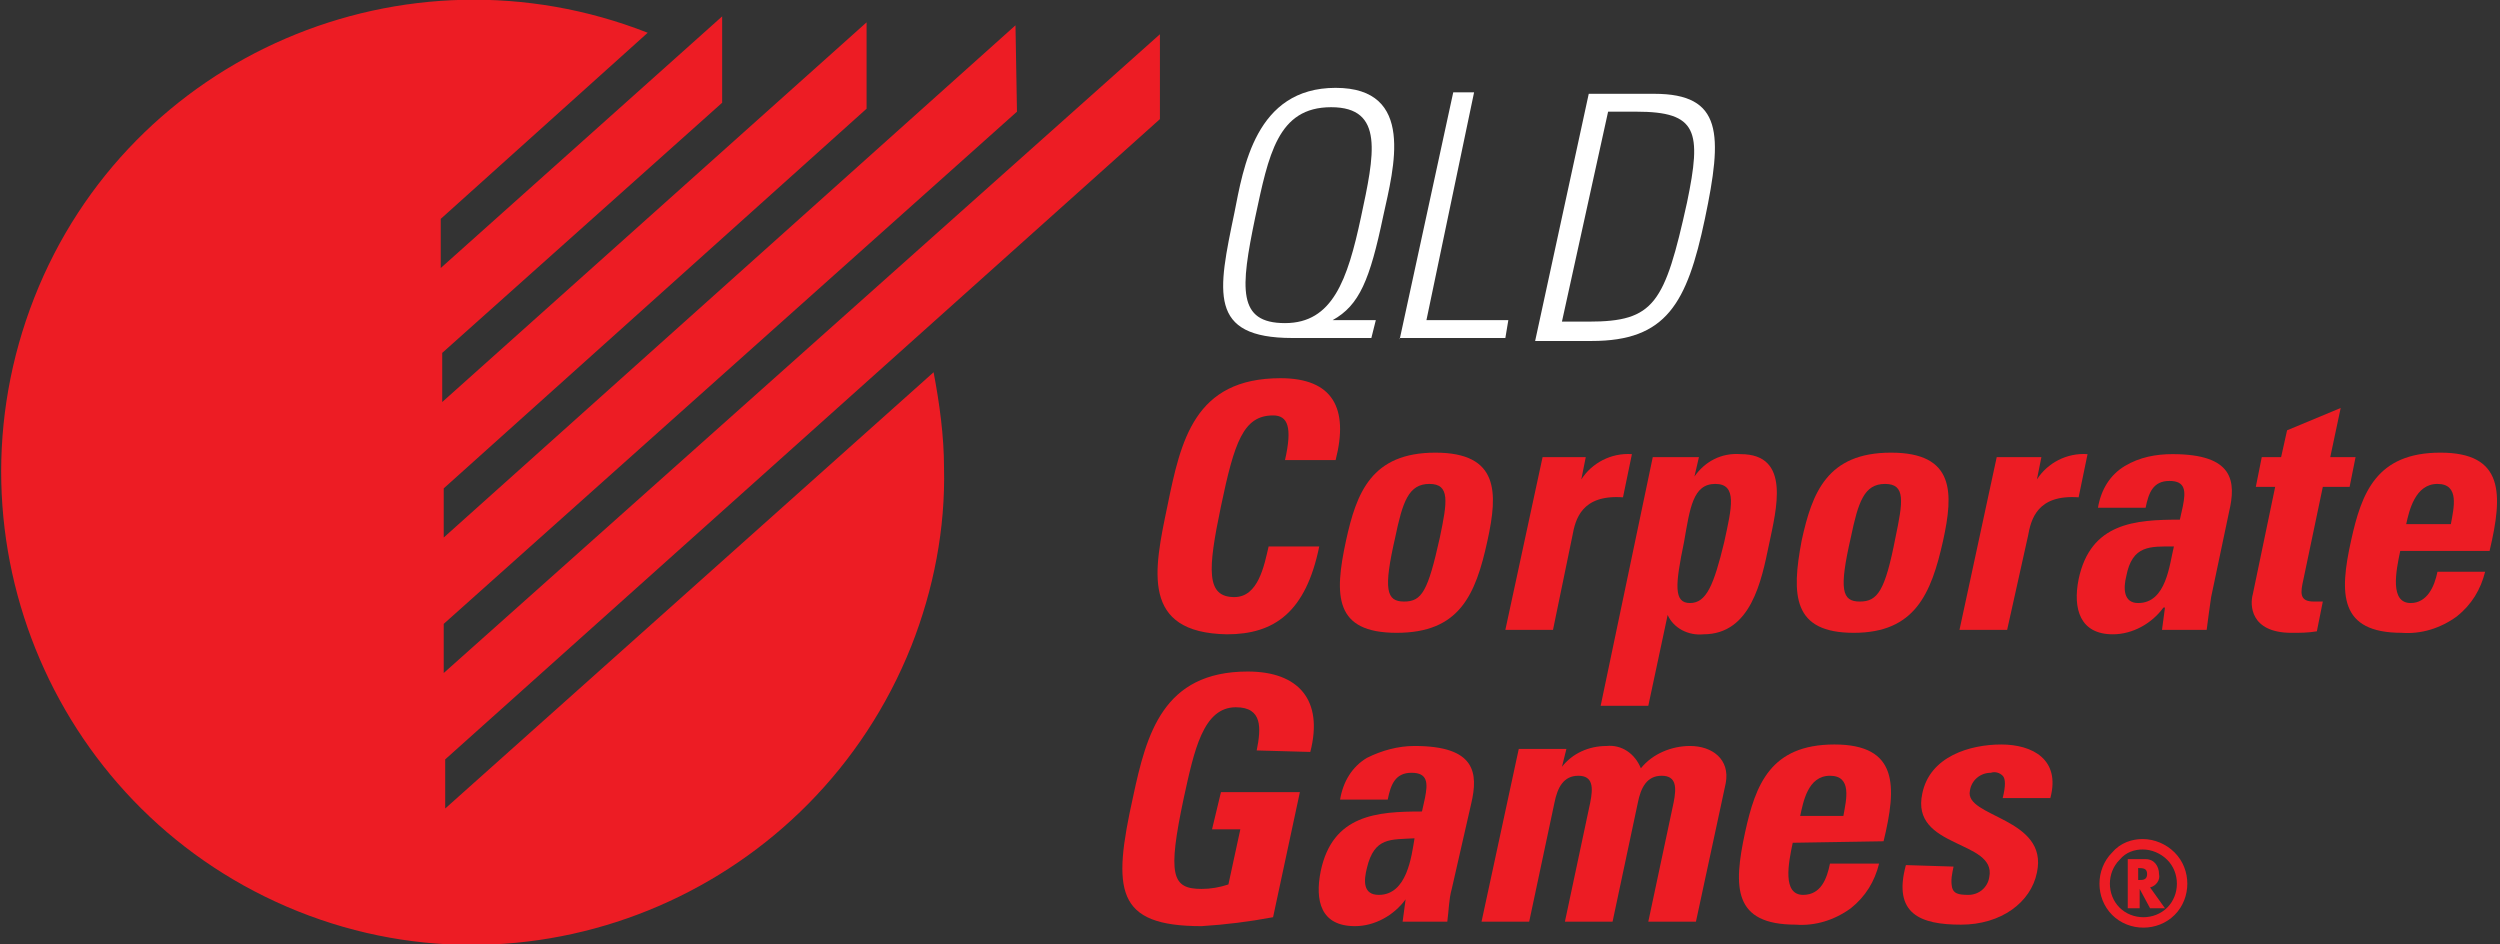 <?xml version="1.0" encoding="utf-8"?>
<!-- Generator: Adobe Illustrator 24.1.0, SVG Export Plug-In . SVG Version: 6.00 Build 0)  -->
<svg version="1.1" id="Layer_1" xmlns="http://www.w3.org/2000/svg" xmlns:xlink="http://www.w3.org/1999/xlink" x="0px" y="0px"
	 viewBox="0 0 167.9 63.4" style="enable-background:new 0 0 167.9 63.4;" xml:space="preserve">
<rect x="0" y="0" width="167.9" height="63.4" fill="#333333" stroke="none"/>
<style type="text/css">
	.st0{fill:#ED1C24;}
	.st1{fill:#FFFFFF;}
	.st2{fill:none;stroke:#ED1C24;stroke-width:0.7;}
</style>
<g id="Layer_2_1_">
	<g id="Layer_1-2">
		<path class="st0" d="M78.4,34c0.9-4.4,1.8-8.6,7.6-8.6c3.5,0,4.6,2,3.7,5.5h-3.4c0.5-2.2,0.2-3-0.8-3c-2,0-2.6,1.8-3.5,6.1
			s-1,6.1,0.9,6.1c1.6,0,2-2.1,2.3-3.4h3.4c-0.9,4.4-3,5.9-6.2,5.9C76.6,42.5,77.5,38.3,78.4,34z"/>
		<path class="st0" d="M90.4,36.3c0.7-3.2,1.7-5.9,6-5.9s4.2,2.7,3.5,5.9c-0.8,3.7-1.9,6.2-6.1,6.2S89.6,40,90.4,36.3z M96.7,36.1
			c0.5-2.4,0.7-3.6-0.7-3.6s-1.8,1.2-2.3,3.6c-0.8,3.5-0.6,4.3,0.6,4.3S95.9,39.7,96.7,36.1z"/>
		<path class="st0" d="M106.5,30.7l-0.3,1.5l0,0c0.7-1.1,2-1.8,3.4-1.7l-0.6,2.9c-2.8-0.2-3.2,1.5-3.4,2.6l-1.3,6.3h-3.2l2.5-11.6
			L106.5,30.7z"/>
		<path class="st0" d="M114.1,30.7l-0.3,1.3l0,0c0.7-1,1.8-1.6,3.1-1.5c3.4,0,2.4,3.7,1.9,6.1s-1.2,6-4.4,6c-1,0.1-2-0.4-2.4-1.3
			l0,0l-1.3,6.1h-3.2l3.5-16.7H114.1z M115.8,36.4c0.5-2.3,0.9-3.9-0.6-3.9s-1.7,1.6-2.1,3.9c-0.6,2.9-0.7,4.1,0.4,4.1
			S115.1,39.3,115.8,36.4z"/>
		<path class="st0" d="M121,36.3c0.7-3.2,1.7-5.9,6-5.9s4.2,2.7,3.5,5.9c-0.8,3.6-1.9,6.2-6,6.2S120.3,40,121,36.3z M127.3,36.1
			c0.5-2.4,0.7-3.6-0.7-3.6s-1.8,1.2-2.3,3.6c-0.8,3.5-0.6,4.3,0.6,4.3S126.6,39.7,127.3,36.1L127.3,36.1z"/>
		<path class="st0" d="M137.1,30.7l-0.3,1.5l0,0c0.7-1.1,2-1.8,3.4-1.7l-0.6,2.9c-2.8-0.2-3.2,1.5-3.4,2.6l-1.4,6.3h-3.2l2.5-11.6
			H137.1z"/>
		<path class="st0" d="M148.5,40.1c-0.1,0.7-0.2,1.4-0.3,2.2h-3l0.2-1.5h-0.1c-0.8,1.1-2.1,1.8-3.4,1.8c-2.2,0-2.7-1.7-2.3-3.7
			c0.8-3.8,3.8-4,6.8-4l0.2-0.9c0.2-1,0.2-1.7-0.9-1.7s-1.4,0.8-1.6,1.8h-3.2c0.2-1.2,0.8-2.2,1.8-2.8c1-0.6,2.1-0.8,3.2-0.8
			c4.1,0,4.3,1.8,3.8,3.9L148.5,40.1z M142.8,38.7c-0.2,0.8-0.2,1.8,0.8,1.8c1.9,0,2.1-2.6,2.4-3.8
			C144.4,36.7,143.2,36.6,142.8,38.7L142.8,38.7z"/>
		<path class="st0" d="M151.9,30.7h1.3l0.4-1.8l3.6-1.5l-0.7,3.3h1.7l-0.4,2H156l-1.3,6.2c-0.2,0.9-0.3,1.5,0.7,1.5
			c0.2,0,0.4,0,0.6,0l-0.4,2c-0.6,0.1-1.1,0.1-1.7,0.1c-2.8,0-2.8-1.9-2.6-2.6l1.5-7.2h-1.3L151.9,30.7z"/>
		<path class="st0" d="M161.2,37c-0.3,1.4-0.7,3.5,0.7,3.5c1.1,0,1.6-1.1,1.8-2.1h3.2c-0.3,1.2-0.9,2.2-1.9,3
			c-1.1,0.8-2.4,1.2-3.7,1.1c-4.2,0-4.2-2.6-3.4-6.2c0.7-3.2,1.7-5.9,6-5.9s4.2,2.8,3.3,6.6L161.2,37z M164.6,35.2
			c0.2-1.1,0.6-2.7-0.9-2.7s-1.9,1.8-2.1,2.7H164.6z"/>
		<path class="st0" d="M84.4,50.4c0.3-1.5,0.4-2.9-1.4-2.9c-2.2,0-2.8,2.9-3.5,6.1c-1.1,5.2-0.8,6.1,1.2,6.1c0.6,0,1.2-0.1,1.8-0.3
			l0.8-3.7h-1.9l0.6-2.5h5.3l-1.8,8.4c-1.6,0.3-3.2,0.5-4.8,0.6c-5.8,0-6-2.4-4.6-8.7c0.9-4.2,2-8.4,7.7-8.4c3.4,0,5.1,1.9,4.2,5.4
			L84.4,50.4z"/>
		<path class="st0" d="M97.5,59.7c-0.2,0.7-0.2,1.5-0.3,2.2h-3l0.2-1.5l0,0c-0.8,1.1-2.1,1.8-3.4,1.8c-2.3,0-2.7-1.7-2.3-3.7
			c0.8-3.8,3.8-4,6.8-4l0.2-0.9c0.2-1,0.2-1.7-0.9-1.7s-1.4,0.8-1.6,1.8h-3.2c0.2-1.2,0.8-2.2,1.8-2.8c1-0.5,2.1-0.8,3.2-0.8
			c4.1,0,4.3,1.8,3.8,3.9L97.5,59.7z M91.8,58.3c-0.2,0.8-0.3,1.8,0.8,1.8c1.9,0,2.2-2.6,2.4-3.8C93.4,56.4,92.3,56.2,91.8,58.3z"/>
		<path class="st0" d="M104.9,51.5L104.9,51.5c0.7-0.9,1.8-1.4,3-1.4c1-0.1,1.9,0.5,2.3,1.5c0.8-1,2.1-1.5,3.3-1.5
			c1.5,0,2.7,0.9,2.4,2.5l-2,9.3h-3.2l1.7-8c0.2-1,0.2-1.8-0.8-1.8s-1.4,0.8-1.6,1.8l-1.7,8h-3.2l1.7-8c0.2-1,0.2-1.8-0.8-1.8
			s-1.4,0.8-1.6,1.8l-1.7,8h-3.2l2.5-11.6h3.2L104.9,51.5z"/>
		<path class="st0" d="M120.4,56.6c-0.3,1.4-0.7,3.5,0.7,3.5c1.2,0,1.6-1.1,1.8-2.1h3.3c-0.3,1.2-0.9,2.2-1.9,3
			c-1.1,0.8-2.4,1.2-3.7,1.1c-4.2,0-4.2-2.5-3.4-6.2c0.7-3.2,1.7-5.9,6-5.9s4.2,2.8,3.3,6.5L120.4,56.6z M123.8,54.8
			c0.2-1.1,0.6-2.7-0.9-2.7s-1.8,1.8-2,2.7H123.8z"/>
		<path class="st0" d="M131.2,58.2c-0.1,0.5-0.2,0.9-0.1,1.4c0.1,0.4,0.4,0.5,1.1,0.5c0.7,0,1.3-0.5,1.4-1.2
			c0.5-2.5-5.3-1.9-4.5-5.6c0.5-2.5,3.2-3.3,5.3-3.3s4,1,3.3,3.6h-3.2c0.2-0.8,0.2-1.3,0-1.5c-0.2-0.2-0.5-0.3-0.8-0.2
			c-0.7,0-1.3,0.5-1.4,1.2c-0.4,1.8,5.3,1.8,4.5,5.5c-0.4,2-2.4,3.5-5.1,3.5s-4.6-0.7-3.7-4L131.2,58.2z"/>
		<path class="st1" d="M89.7,5.9c5.4,0,3.9,5.4,3.2,8.6c-0.9,4.3-1.6,6-3.4,7l0,0h2.9l-0.3,1.2H89c-0.3,0-0.7,0-1,0s-0.7,0-1.2,0
			c-5.7,0-5-3.1-3.9-8.4C83.5,11.3,84.3,5.9,89.7,5.9z M91.4,14.6c0.9-4.2,1.6-7.4-2-7.4s-4.2,3.2-5.1,7.4c-1,4.8-1.2,7.1,2,7.1
			S90.5,18.8,91.4,14.6z"/>
		<path class="st1" d="M94,22.8l3.6-16.6H99l-3.2,15.3h5.5l-0.2,1.2H94z"/>
		<path class="st1" d="M106.7,6.3h4.4c4.6,0,4.6,2.7,3.4,8.4s-2.6,8.2-7.6,8.2h-3.8L106.7,6.3z M104.9,21.6h1.8c4.4,0,5.1-1.2,6.6-8
			c1-4.8,0.7-6.1-3.4-6.1h-1.9L104.9,21.6z"/>
		<path class="st2" d="M142.1,57.5c-1,1-1,2.7,0,3.7c1,1,2.7,1,3.7,0c1-1,1-2.7,0-3.7c-0.5-0.5-1.2-0.8-1.9-0.8
			C143.3,56.7,142.6,56.9,142.1,57.5z"/>
		<path class="st0" d="M143.6,58.3L143.6,58.3c0.3,0,0.6,0,0.6,0.4s-0.3,0.4-0.5,0.4h-0.1V58.3z M144.4,59.6
			c0.4-0.1,0.7-0.5,0.6-0.9c0-0.5-0.3-1-0.9-1c0,0-0.1,0-0.1,0h-1.1V61h0.8v-1.3l0,0l0.7,1.3h1L144.4,59.6z"/>
		<path class="st0" d="M43.5,2.2C27.2-4.2,8.7,3.7,2.3,20S3.8,54.7,20,61.2s34.7-1.5,41.2-17.8c1.5-3.8,2.3-7.9,2.2-12
			c0-2.1-0.3-4.3-0.7-6.4L29.9,54.3V51L77.9,8V2.3L29.8,45.2v-3.3L68.3,7.5l-0.1-5.8L29.8,36.1v-3.3L58.2,7.3V1.5L29.7,27v-3.3
			L48.5,6.9l0-5.8L29.6,18v-3.3L43.5,2.2z"/>
	</g>
</g>
</svg>
